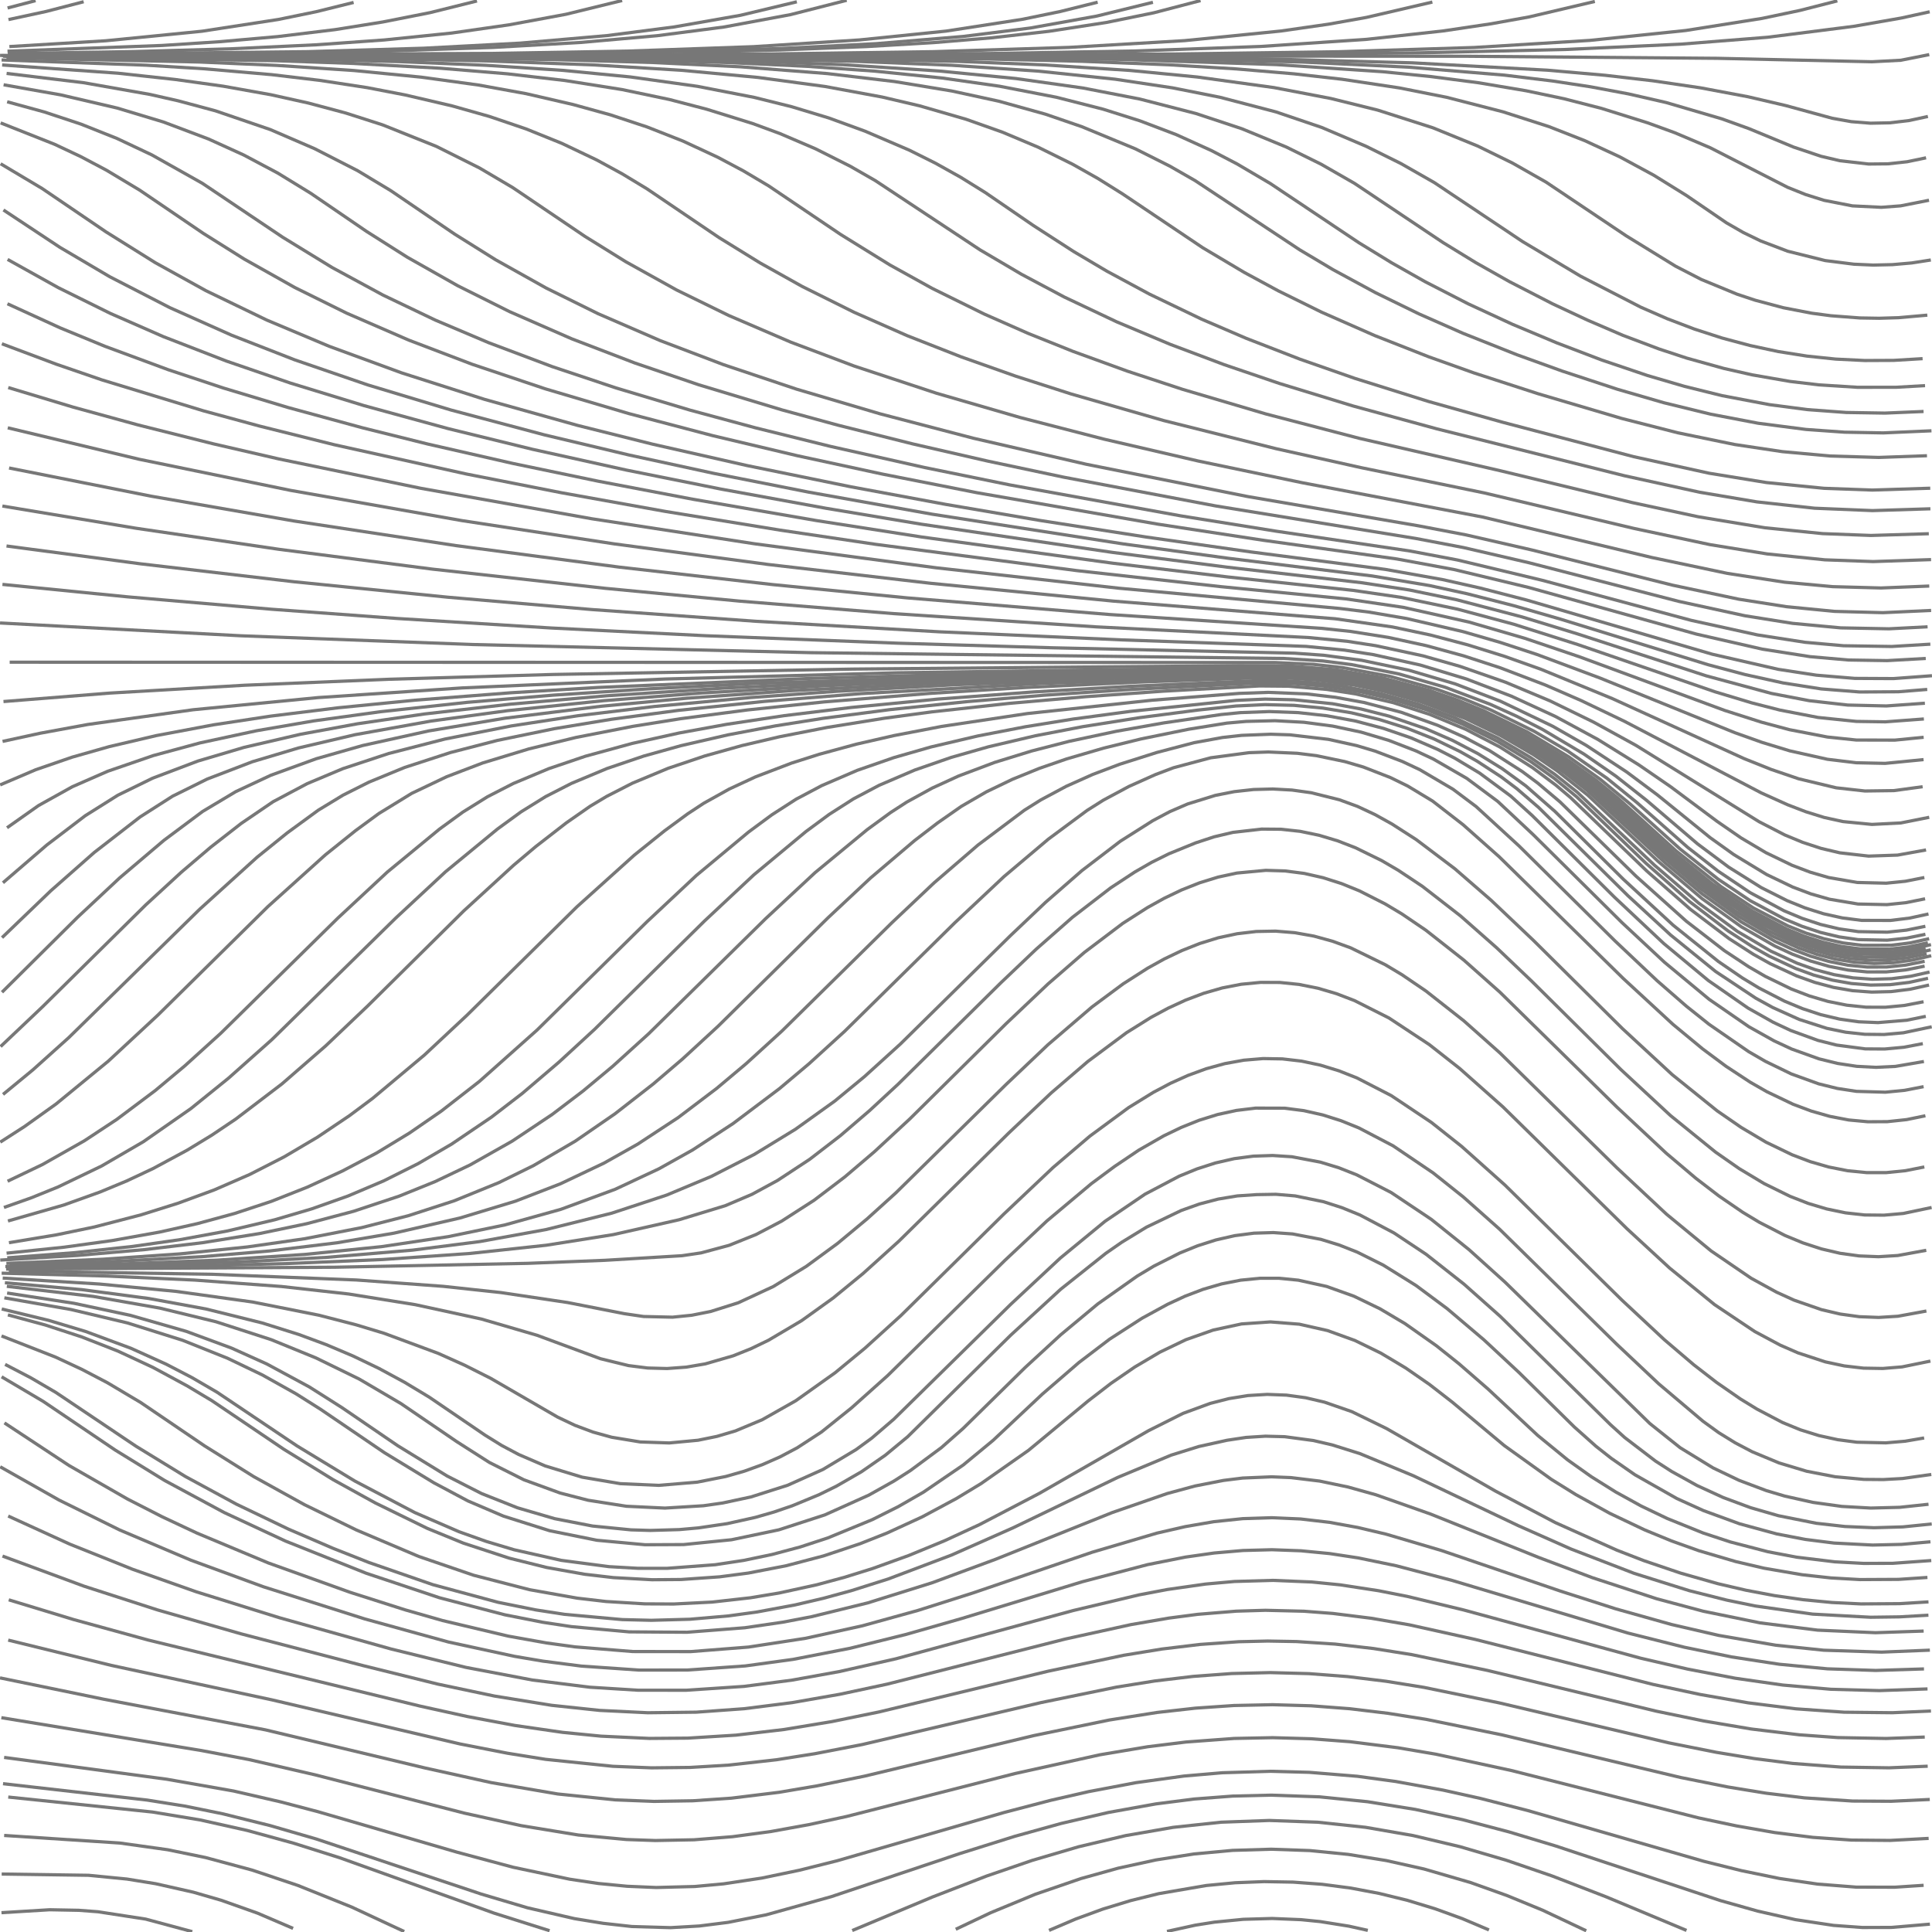 <?xml version="1.0" encoding="UTF-8" standalone="no"?>
<svg id="SvgjsSvg1001" width="600" height="600" xmlns="http://www.w3.org/2000/svg" version="1.1" xmlns:xlink="http://www.w3.org/1999/xlink" xmlns:svgjs="http://svgjs.com/svgjs" class="svg-paper" viewBox="0 0 600 600"><title id="SvgjsTitle10716">x=exp(max(cos(y),sin(y)))/exp(cos(y))|y=cos(max(y,x))|dTest=0.0|sd=0.2|sm=0.2|ts=0.05 | generated with FlowLines</title><style>*{fill:none;stroke:#777}</style><g id="SvgjsG10717"><polyline id="SvgjsPolyline10718" points="0,521.08 32.33,527.73 82.43,537.22 132.04,549.07 152.54,553.6 173.24,557.14 191.14,558.97 203.13,559.44 215.13,559.25 227.1,558.44 241.98,556.61 253.81,554.6 268.51,551.59 321.02,539.01 344.52,534.16 359.34,531.82 371.26,530.48 383.23,529.66 395.23,529.41 407.22,529.75 419.19,530.66 431.1,532.09 442.95,533.97 466.46,538.78 521.91,552.01 536.61,554.96 548.45,556.89 560.37,558.34 575.33,559.33 587.33,559.4 599.31,558.84"/><polyline id="SvgjsPolyline10719" points="2.55,509.35 34.6,517.21 84.46,527.91 142.88,541.6 157.6,544.48 169.45,546.38 190.33,548.54 202.32,549.02 214.32,548.89 226.29,548.17 241.2,546.5 253.05,544.63 267.78,541.78 323.27,528.76 346.78,523.94 358.63,522.04 370.54,520.62 382.51,519.73 394.5,519.44 406.5,519.76 418.46,520.67 430.37,522.12 442.22,524.03 465.72,528.87 518.28,541.26 532.99,544.19 544.83,546.14 556.73,547.65 571.69,548.78 586.68,549.01 598.67,548.51"/><polyline id="SvgjsPolyline10720" points="0.42,533.44 62.58,543.65 77.32,546.45 97.78,551.17 144.27,563.1 161.85,566.97 179.61,569.88 194.54,571.28 203.54,571.59 215.53,571.36 227.49,570.4 239.38,568.8 251.19,566.66 262.92,564.12 315.24,550.79 341.6,544.96 356.4,542.47 368.3,541 383.26,539.89 395.26,539.65 407.25,539.99 419.22,540.9 434.1,542.77 445.93,544.78 469.38,549.85 527.55,564.57 539.29,567.05 551.11,569.11 563.01,570.61 574.98,571.45 586.98,571.56 598.96,570.93"/><polyline id="SvgjsPolyline10721" points="2.72,496.84 22.81,502.95 45.95,509.31 130.49,529.85 145.14,533.08 159.88,535.85 174.72,538 186.66,539.18 201.64,539.88 213.64,539.79 228.61,538.86 243.51,537.11 258.31,534.66 273,531.66 325.5,519.01 348.98,514.06 360.82,512.12 372.73,510.69 384.7,509.85 393.7,509.64 402.7,509.8 414.67,510.59 426.59,511.97 438.44,513.86 461.93,518.76 514.42,531.43 529.11,534.46 543.9,536.96 558.79,538.76 570.76,539.62 585.76,539.9 597.75,539.46"/><polyline id="SvgjsPolyline10722" points="1.28,545.78 51.83,552.56 72.51,556.21 87.12,559.58 98.73,562.63 141.93,575.21 159.32,579.88 176.92,583.6 185.82,584.93 194.78,585.8 203.77,586.18 215.76,585.87 224.73,585.04 236.59,583.25 248.33,580.8 259.97,577.88 311.85,562.88 326.36,559.09 338.06,556.41 352.79,553.62 367.65,551.57 379.61,550.54 394.6,550.09 406.59,550.41 421.54,551.64 433.43,553.25 448.18,555.94 459.9,558.55 474.43,562.27 529.2,578.06 540.84,580.95 552.59,583.37 564.46,585.12 576.42,586.06 588.42,586.09 597.4,585.5"/><polyline id="SvgjsPolyline10723" points="0.78,483.25 26.11,492.61 48.94,499.98 74.9,507.41 112.64,517.24 135.94,523.01 153.55,526.72 171.32,529.6 186.23,531.18 201.21,531.91 216.21,531.73 231.17,530.65 246.04,528.76 260.82,526.17 275.48,523.03 330.74,509.04 351.25,504.53 363.07,502.5 372,501.34 383.96,500.36 392.95,500.09 404.95,500.38 413.92,501.07 425.82,502.56 437.65,504.6 458.15,509.14 513.41,523.12 528.08,526.25 542.85,528.82 557.73,530.69 572.7,531.74 587.69,531.9 599.68,531.37"/><polyline id="SvgjsPolyline10724" points="2.56,558.09 47.32,562.74 62.12,565.19 76.76,568.46 91.22,572.43 105.52,576.95 153.52,594.17 170.68,599.6"/><polyline id="SvgjsPolyline10725" points="0.94,553.94 45.65,559.02 57.5,560.91 69.26,563.31 83.81,566.93 98.21,571.11 149.43,588.21 163.81,592.48 178.42,595.85 187.31,597.3 196.25,598.3 208.24,598.65 217.22,598.13 226.15,597 237.92,594.67 258.14,589.03 297.96,575.68 315.13,570.29 329.59,566.28 344.2,562.88 358.96,560.22 370.86,558.7 382.82,557.79 394.82,557.5 409.81,558.03 424.73,559.54 439.53,561.93 454.19,565.11 468.69,568.93 483.06,573.26 534.31,590.25 545.86,593.51 557.56,596.16 569.42,597.95 578.4,598.6 587.4,598.58 599.35,597.56"/><polyline id="SvgjsPolyline10726" points="2.55,470.82 21.65,479.54 41.14,487.34 60.94,494.34 86.71,502.38 121.38,512.09 144.68,517.82 165.31,521.74 183.17,523.98 198.14,524.91 213.13,524.92 231.09,523.72 245.96,521.78 260.72,519.11 278.28,515.14 333.27,500.17 353.7,495.31 362.54,493.63 374.42,491.94 383.39,491.14 395.38,490.8 407.37,491.3 416.32,492.2 428.18,494.02 437.01,495.77 454.51,499.98 509.5,514.96 524.11,518.35 538.84,521.18 553.69,523.31 568.63,524.62 583.62,525.03 598.61,524.51"/><polyline id="SvgjsPolyline10727" points="1.29,570.02 37.21,572.37 52.06,574.45 63.81,576.87 78.29,580.77 92.51,585.54 109.21,592.25 125.53,599.85"/><polyline id="SvgjsPolyline10728" points="264.67,599.54 289.58,589.13 306.37,582.63 320.56,577.76 334.95,573.53 349.54,570.07 364.31,567.5 379.22,565.9 394.21,565.36 409.2,565.9 424.11,567.49 438.89,570.06 453.48,573.52 467.87,577.74 482.06,582.61 498.85,589.1 523.76,599.51"/><polyline id="SvgjsPolyline10729" points="0.06,455.52 18.34,465.86 37.17,475.15 59.26,484.52 81.79,492.78 113.24,502.76 139.27,509.94 159.79,514.39 168.66,515.89 180.56,517.42 198.52,518.66 213.51,518.64 231.46,517.37 246.32,515.33 263.99,511.89 281.46,507.56 298.76,502.61 336.07,491.24 356.38,485.91 368.15,483.57 377.06,482.3 386.02,481.52 395.02,481.28 404.01,481.61 412.97,482.48 421.86,483.83 433.61,486.26 451.02,490.83 505.62,507.17 523.08,511.56 537.77,514.57 552.6,516.85 567.53,518.27 582.52,518.77 597.51,518.3"/><polyline id="SvgjsPolyline10730" points="0.52,582 27.51,582.39 39.45,583.56 48.33,585 60.04,587.64 68.68,590.14 79.99,594.15 91.02,598.88"/><polyline id="SvgjsPolyline10731" points="296.82,599.15 307.66,594.01 321.52,588.28 335.71,583.4 347.26,580.18 358.99,577.62 370.84,575.76 382.79,574.65 394.78,574.29 406.77,574.71 418.71,575.9 430.55,577.82 442.26,580.44 456.66,584.63 467.96,588.66 479.06,593.22 492.62,599.62"/><polyline id="SvgjsPolyline10732" points="1.38,441.9 21.41,455.11 39.63,465.56 50.31,471.02 61.17,476.12 83.31,485.38 108.72,494.5 125.87,499.97 137.41,503.27 157.84,508.11 169.65,510.22 178.56,511.45 196.5,512.9 214.5,512.92 232.44,511.51 250.22,508.78 267.8,504.91 285.15,500.11 302.3,494.66 339.21,482.05 359.35,476.11 368.12,474.1 376.99,472.57 385.93,471.63 394.93,471.34 403.92,471.73 412.86,472.77 421.71,474.38 430.47,476.45 447.73,481.55 484.64,494.14 501.78,499.64 519.1,504.5 533.72,507.88 551.46,510.93 566.37,512.49 584.36,513.08 599.34,512.47"/><polyline id="SvgjsPolyline10733" points="0.46,594 15.43,593.09 24.43,593.26 30.41,593.71 45.23,595.99 59.71,599.89"/><polyline id="SvgjsPolyline10734" points="325.78,599.5 334.06,595.97 342.51,592.88 351.12,590.25 359.85,588.09 374.63,585.56 383.59,584.7 392.58,584.35 401.58,584.51 410.55,585.18 419.47,586.35 428.32,588.02 437.06,590.16 445.67,592.78 454.13,595.85 462.41,599.36"/><polyline id="SvgjsPolyline10735" points="0.5,427.58 13.41,435.21 35.78,450.33 51.11,459.76 69.6,469.72 88.63,478.58 113.71,488.58 136.47,496.19 156.78,501.49 168.55,503.81 177.45,505.16 195.37,506.79 213.37,506.91 231.31,505.51 243.18,503.77 252.02,502.08 269.5,497.79 289.53,491.52 309.23,484.23 345.43,469.73 362.44,463.84 371.12,461.49 379.95,459.76 385.91,459.02 394.89,458.64 400.89,458.88 409.82,459.96 418.63,461.8 427.3,464.22 444.27,470.2 477.68,483.61 494.52,489.96 514.47,496.5 528.96,500.38 546.59,503.99 564.44,506.25 582.42,507.05 597.41,506.54"/><polyline id="SvgjsPolyline10736" points="362.42,599.81 371.21,597.88 377.13,596.94 386.09,596.06 395.08,595.8 404.07,596.17 410.04,596.77 418.93,598.19 424.78,599.49"/><polyline id="SvgjsPolyline10737" points="0.47,414.89 17.23,421.45 25.39,425.25 33.36,429.42 43.68,435.55 63.53,449.03 78.79,458.57 94.54,467.28 110.72,475.17 130.05,483.37 147.07,489.2 164.5,493.7 179.26,496.32 188.2,497.36 200.18,498.09 209.18,498.14 221.16,497.54 233.08,496.2 241.96,494.72 253.68,492.16 262.37,489.81 270.96,487.13 282.25,483.06 293.34,478.49 304.24,473.46 322.85,463.74 356.67,444.32 367.39,438.94 375.83,435.84 381.65,434.35 387.57,433.4 393.55,433.04 399.55,433.27 405.49,434.08 411.33,435.45 419.83,438.4 430.61,443.65 464.43,463.07 483.01,472.85 502.17,481.44 510.56,484.69 521.92,488.54 533.47,491.82 542.23,493.86 551.08,495.53 559.98,496.8 568.94,497.67 577.93,498.11 589.93,498.03 598.91,497.48"/><polyline id="SvgjsPolyline10738" points="1.59,423.73 9.57,427.89 17.34,432.43 42.25,449.15 57.59,458.55 73.41,467.13 89.64,474.91 103.42,480.84 114.58,485.25 134.42,492.13 154.69,497.61 166.45,499.98 175.34,501.35 193.26,502.98 202.26,503.2 214.25,502.87 226.21,501.84 235.12,500.61 246.92,498.42 255.68,496.37 264.36,494 275.8,490.38 295.45,482.96 314.65,474.46 347.08,458.84 363.69,451.91 372.28,449.23 381.06,447.29 386.99,446.4 392.98,446.02 398.98,446.18 407.89,447.37 413.73,448.73 422.32,451.43 438.94,458.31 471.45,473.78 487.91,481.07 507.5,488.62 524.67,494.01 536.31,496.94 545.12,498.75 562.94,501.28 580.91,502.25 589.91,502.13 598.89,501.61"/><polyline id="SvgjsPolyline10739" points="1.35,403.05 22.03,406.68 39.54,410.84 56.7,416.23 70.63,421.8 81.45,426.99 91.92,432.85 99.53,437.65 119.38,451.14 134.75,460.5 145.34,466.14 156.37,470.85 170.67,475.37 185.36,478.34 200.29,479.73 212.29,479.68 227.2,478.18 241.88,475.1 256.14,470.47 269.81,464.33 277.66,459.93 282.72,456.7 292.36,449.56 299.11,443.61 318.37,424.69 329.41,414.53 340.94,404.94 353.19,396.29 358.33,393.21 366.36,389.15 371.92,386.89 377.63,385.07 383.48,383.74 389.43,382.97 395.43,382.79 401.41,383.21 410.24,384.9 415.97,386.67 421.55,388.88 429.6,392.9 439.78,399.24 449.41,406.4 460.85,416.1 471.82,426.32 488.92,443.16 495.64,449.15 500.35,452.86 507.74,458 520.78,465.39 528.98,469.11 540.24,473.23 551.82,476.38 560.66,478.08 569.58,479.21 581.56,479.83 590.56,479.62 599.52,478.82"/><polyline id="SvgjsPolyline10740" points="2.45,408.35 14.03,411.48 25.44,415.21 36.61,419.59 47.49,424.65 58.04,430.35 65.77,434.97 88.14,450.08 103.46,459.53 116.59,466.77 132.76,474.68 143.87,479.22 158.12,483.89 169.76,486.79 181.57,488.9 190.51,489.94 202.49,490.6 211.49,490.53 223.46,489.7 232.38,488.53 244.16,486.25 255.76,483.2 267.14,479.4 275.51,476.08 286.41,471.07 296.98,465.4 304.68,460.74 319.42,450.41 337.9,435.1 345.03,429.61 352.44,424.52 360.19,419.94 368.3,416.05 376.78,413.06 385.57,411.16 394.54,410.53 403.51,411.24 412.28,413.22 420.74,416.28 428.83,420.22 436.55,424.84 443.95,429.96 451.06,435.48 467.17,448.94 481.79,459.43 489.43,464.18 499.94,469.98 510.78,475.13 519.1,478.55 527.57,481.58 539.08,484.97 547.85,487.02 559.67,489.05 568.61,490.04 577.6,490.55 589.6,490.49 598.58,489.89"/><polyline id="SvgjsPolyline10741" points="0.08,391.33 24.04,389.89 44.96,388.07 62.83,385.94 80.6,383.09 95.29,380.02 109.78,376.18 124.02,371.45 135.14,366.95 145.97,361.79 159.03,354.41 171.5,346.09 181.06,338.83 190.28,331.15 201.4,321.08 237.75,285.32 253.12,271.01 269.31,257.65 276.58,252.34 281.62,249.08 289.5,244.75 297.68,241 308.91,236.77 320.37,233.23 331.99,230.24 346.66,227.11 361.43,224.5 379.24,221.9 385.22,221.31 394.21,220.98 403.2,221.31 412.14,222.29 420.99,223.93 429.69,226.22 438.2,229.15 446.46,232.73 451.8,235.46 459.51,240.09 469.16,247.22 475.83,253.26 501.38,278.62 516.68,293 530.52,304.5 542.84,313.05 550.68,317.47 556.11,320.02 564.56,323.1 570.37,324.56 579.29,325.74 585.29,325.78 591.26,325.23 597.15,324.11"/><polyline id="SvgjsPolyline10742" points="0.84,396.92 30.79,398.76 54.67,401.05 78.44,404.35 99.04,408.45 110.65,411.45 119.27,414.06 136.14,420.32 144.35,424 152.39,428.05 173.15,440.08 178.57,442.65 184.19,444.75 189.97,446.35 198.84,447.81 207.83,448.12 216.78,447.28 222.66,446.08 228.41,444.38 236.71,440.91 247.15,435 259.37,426.31 268.63,418.68 279.74,408.6 311.78,377.01 327.04,362.58 338.45,352.85 350.52,343.96 358.18,339.24 363.49,336.43 368.96,333.97 374.59,331.91 380.37,330.32 386.28,329.25 392.25,328.75 398.25,328.85 404.21,329.54 410.07,330.79 415.81,332.55 421.39,334.75 432.05,340.24 444.52,348.57 453.92,356.02 467.35,368.01 503.71,403.77 516.87,416.05 526,423.83 533.12,429.34 540.51,434.46 545.63,437.6 553.6,441.78 559.15,444.05 564.87,445.83 570.73,447.11 576.68,447.89 585.67,448.09 591.65,447.58 597.56,446.57"/><polyline id="SvgjsPolyline10743" points="2.12,399.48 28.93,402.61 49.61,406.24 67.1,410.49 84.22,416.04 98.11,421.71 111.58,428.29 124.51,435.89 141.86,447.72 151.97,454.17 162.69,459.56 173.95,463.67 182.67,465.92 194.52,467.78 206.5,468.35 218.47,467.62 224.41,466.77 233.21,464.89 244.64,461.25 255.58,456.35 265.87,450.18 270.71,446.64 277.54,440.78 313.92,405.04 329.27,390.72 343.17,379.29 355.58,370.87 366.19,365.28 371.74,363.01 377.45,361.17 383.3,359.83 389.24,359.05 395.24,358.85 401.22,359.24 410.06,360.91 415.79,362.66 421.37,364.87 432.04,370.35 444.5,378.68 456.2,388.07 467.34,398.12 512.41,442.12 521.79,449.6 532.01,455.87 540.13,459.75 548.55,462.92 554.3,464.63 563.08,466.59 571.99,467.83 580.98,468.34 589.97,468.11 598.92,467.16"/><polyline id="SvgjsPolyline10744" points="0.54,406.52 15.12,410.05 26.61,413.51 40.67,418.72 51.61,423.66 59.59,427.81 67.37,432.34 92.27,449.06 110.22,459.96 128.8,469.73 142.56,475.69 151.04,478.71 159.66,481.29 174.29,484.58 189.16,486.54 198.14,487.05 207.14,487.06 222.09,485.94 230.99,484.59 239.8,482.75 248.49,480.43 257.05,477.63 270.91,471.93 278.96,467.9 286.76,463.42 299.15,454.96 308.4,447.33 323.71,432.95 335.06,423.15 344.61,415.88 354.69,409.38 362.58,405.07 368.03,402.54 373.63,400.41 379.39,398.73 385.28,397.57 391.24,396.98 397.24,396.98 403.21,397.57 411.99,399.51 420.46,402.54 428.56,406.45 436.3,411.04 446.11,417.95 453.14,423.56 462.2,431.44 477.54,445.77 486.83,453.37 494.16,458.58 501.79,463.36 509.67,467.7 517.79,471.59 528.91,476.08 537.46,478.89 549.07,481.91 557.91,483.59 569.82,485.04 578.81,485.53 587.81,485.5 599.77,484.64"/><polyline id="SvgjsPolyline10745" points="2.47,379.19 19.77,374.24 31.06,370.19 39.37,366.74 47.52,362.91 58.08,357.22 65.77,352.54 73.24,347.52 87.55,336.62 101.14,324.81 114.18,312.41 144.04,282.87 159.52,268.69 166.41,262.89 175.89,255.53 183.27,250.39 188.42,247.31 196.43,243.21 207.5,238.6 218.87,234.77 230.43,231.54 242.11,228.8 256.83,225.92 274.6,223.06 289.47,221.07 313.33,218.45 337.23,216.36 361.17,214.66 391.13,213.03 400.13,213.11 412.08,214.11 420.97,215.5 432.66,218.21 444.08,221.88 455.16,226.48 465.81,231.99 475.95,238.41 483.15,243.81 487.73,247.68 511.5,270.57 525.03,282.44 536.98,291.5 544.54,296.37 549.78,299.29 557.95,303.07 563.59,305.09 569.39,306.64 575.3,307.66 581.28,308.1 587.28,307.95 593.23,307.21 599.08,305.91"/><polyline id="SvgjsPolyline10746" points="2.78,385.93 17.57,383.48 29.32,381.04 43.84,377.27 55.29,373.67 66.55,369.53 77.55,364.74 88.23,359.28 98.56,353.18 108.52,346.48 115.73,341.1 131.83,327.62 144.98,315.33 179.15,281.63 196.98,265.57 206.34,258.05 213.59,252.72 218.6,249.43 226.46,245.05 234.63,241.26 245.83,236.98 254.41,234.25 265.99,231.1 277.68,228.43 292.42,225.6 319.11,221.59 357.89,217.45 384.81,215.34 393.8,215.02 405.79,215.5 414.73,216.55 423.58,218.16 435.18,221.21 446.48,225.25 454.69,228.92 462.64,233.14 472.74,239.6 477.56,243.19 484.43,248.99 508.03,272.06 523.67,286.07 535.53,295.24 543.04,300.21 548.23,303.22 556.32,307.15 561.92,309.3 567.67,310.99 573.55,312.17 579.52,312.79 585.52,312.81 591.49,312.24 597.38,311.1"/><polyline id="SvgjsPolyline10747" points="1.89,394.13 103.89,393.55 163.88,392.34 187.86,391.4 211.81,389.97 217.74,389.09 226.43,386.75 234.78,383.4 242.75,379.23 252.84,372.74 262.39,365.48 271.53,357.7 282.53,347.51 312.39,317.97 325.45,305.59 336.78,295.76 348.75,286.72 356.33,281.87 361.57,278.96 366.98,276.37 372.56,274.16 378.29,272.39 384.15,271.13 393.11,270.29 399.1,270.48 405.05,271.25 410.9,272.58 416.61,274.4 422.17,276.66 430.19,280.73 435.34,283.81 442.79,288.87 454.57,298.14 465.78,308.1 502.17,343.84 517.51,358.18 526.67,365.93 533.81,371.41 541.23,376.49 546.37,379.59 554.37,383.7 559.92,385.99 565.62,387.85 571.46,389.22 577.4,390.04 583.39,390.28 589.38,389.91 598.22,388.29"/><polyline id="SvgjsPolyline10748" points="2.04,389.18 19.94,387.32 34.8,385.27 49.57,382.63 61.28,380.01 72.85,376.86 84.25,373.1 95.41,368.69 106.31,363.68 116.93,358.09 127.18,351.86 137.06,345.05 148.89,335.83 166.81,319.87 201,286.18 216.32,271.83 232.46,258.4 239.7,253.05 247.26,248.18 255.21,243.97 266.23,239.23 277.57,235.29 289.1,231.98 303.7,228.55 318.43,225.7 333.24,223.31 351.08,220.92 383.9,217.51 392.89,217.11 401.88,217.32 413.81,218.55 422.66,220.18 431.38,222.4 442.73,226.29 450.98,229.88 458.96,234.04 466.61,238.78 473.88,244.08 482.9,251.99 504.2,273.11 519.64,287.35 533.67,298.61 541.1,303.7 546.23,306.81 554.22,310.93 559.76,313.23 565.46,315.11 571.3,316.49 577.24,317.33 583.23,317.58 592.19,316.84 598.07,315.63"/><polyline id="SvgjsPolyline10749" points="2.93,392.85 32.91,391.89 62.87,390.26 83.79,388.49 104.64,385.96 122.38,382.96 142.85,378.26 160.07,373.04 174.06,367.63 187.6,361.2 198.06,355.31 210.6,347.08 222.55,338.03 231.74,330.31 242.82,320.21 277.02,286.52 290.1,274.16 303.74,262.42 318.13,251.62 323.21,248.43 331.15,244.18 339.36,240.51 347.78,237.33 359.22,233.7 370.82,230.65 379.67,229.03 385.63,228.37 394.63,228.02 400.62,228.21 412.53,229.61 421.32,231.55 427.07,233.27 435.48,236.47 440.91,239.02 451.24,245.1 458.44,250.5 471.7,262.67 501.55,292.21 514.63,304.57 523.68,312.45 530.71,318.07 543.05,326.59 548.24,329.6 556.33,333.53 564.79,336.59 570.61,338.03 576.54,338.93 585.53,339.19 591.5,338.61 597.39,337.47"/><polyline id="SvgjsPolyline10750" points="2.25,390.63 23.19,389.02 41.09,387.1 55.94,384.98 70.69,382.27 85.28,378.82 96.79,375.43 108.1,371.42 119.15,366.73 129.88,361.36 140.24,355.32 152.66,346.91 162.17,339.59 173.58,329.86 184.62,319.7 218.8,286.01 234.14,271.66 250.28,258.25 257.53,252.9 265.11,248.06 273.07,243.86 284.09,239.14 295.43,235.21 306.97,231.92 321.57,228.49 336.3,225.66 354.08,222.85 371.93,220.53 383.86,219.25 392.85,218.83 401.84,219.05 410.8,219.9 419.68,221.37 428.43,223.47 437.01,226.18 445.37,229.5 453.47,233.42 458.69,236.37 466.23,241.29 471.02,244.89 477.84,250.77 505.58,278.18 518.82,290.37 532.8,301.71 545.28,310 550.54,312.89 558.75,316.59 567.31,319.35 573.18,320.56 579.14,321.21 585.14,321.27 591.11,320.74 599.91,318.88"/><polyline id="SvgjsPolyline10751" points="1.98,392.36 31.96,391.06 55.9,389.4 76.79,387.25 94.6,384.7 112.27,381.26 126.8,377.55 141.06,372.92 154.95,367.26 165.72,361.96 178.66,354.39 191.01,345.88 202.84,336.66 211.97,328.87 223,318.71 257.17,285 270.31,272.7 284.03,261.05 291.17,255.57 298.55,250.42 306.33,245.91 314.44,242.01 322.78,238.62 331.28,235.68 342.8,232.32 354.46,229.46 369.15,226.47 381,224.57 386.97,224.04 395.97,223.82 404.95,224.31 413.87,225.49 422.67,227.36 431.3,229.93 439.69,233.18 445.12,235.72 455.51,241.72 465.13,248.88 476.07,259.13 503.78,286.58 516.94,298.86 530.79,310.35 543.13,318.86 550.98,323.26 556.42,325.79 564.89,328.83 570.71,330.26 576.64,331.16 582.63,331.47 588.62,331.18 597.49,329.66"/><polyline id="SvgjsPolyline10752" points="0.51,395.4 33.49,396.3 60.46,397.54 87.39,399.53 108.26,401.86 128.99,405.18 149.51,409.64 166.78,414.68 186.48,421.96 195.21,424.1 201.16,424.85 207.16,425.01 213.14,424.57 219.05,423.56 227.69,421.06 233.26,418.83 238.67,416.22 248.99,410.11 258.73,403.12 268.02,395.51 279.15,385.46 313.35,351.79 326.44,339.43 337.82,329.66 349.85,320.71 357.48,315.94 362.76,313.1 368.21,310.59 373.82,308.47 379.59,306.81 385.47,305.67 391.44,305.09 397.44,305.11 403.41,305.72 409.29,306.9 415.04,308.59 420.65,310.74 431.35,316.14 443.87,324.4 453.3,331.81 466.76,343.76 505.28,381.6 518.51,393.8 532.47,405.16 544.93,413.5 552.86,417.74 558.36,420.14 566.91,422.95 572.77,424.2 578.73,424.89 584.73,424.99 590.7,424.5 599.51,422.7"/><polyline id="SvgjsPolyline10753" points="1.52,398.37 25.42,400.51 46.24,403.26 63.94,406.51 81.41,410.85 92.85,414.45 101.29,417.58 109.58,421.09 117.69,424.98 125.61,429.26 133.31,433.9 150.67,445.72 155.77,448.88 161.07,451.7 169.33,455.26 180.8,458.75 192.62,460.76 204.6,461.29 216.55,460.29 225.38,458.54 231.15,456.89 236.79,454.85 242.28,452.43 247.58,449.63 255.12,444.72 264.47,437.21 275.66,427.21 312.03,391.47 325.15,379.15 338.94,367.59 346.17,362.23 353.64,357.2 361.44,352.73 366.85,350.13 372.42,347.9 378.15,346.12 384.01,344.85 389.96,344.13 398.96,344.16 404.91,344.92 410.76,346.24 416.48,348.05 422.04,350.3 432.66,355.86 445.08,364.26 454.46,371.74 465.67,381.7 502.06,417.43 515.16,429.78 528.9,441.4 533.76,444.92 538.86,448.07 544.17,450.86 552.48,454.32 561.09,456.91 569.93,458.62 578.88,459.44 584.88,459.49 590.87,459.16 599.78,457.91"/><polyline id="SvgjsPolyline10754" points="2.21,401.56 22.97,404.75 40.57,408.51 57.87,413.47 71.93,418.67 82.87,423.6 96.06,430.72 106.2,437.15 123.54,448.99 138.88,458.4 149.57,463.84 160.72,468.26 172.24,471.63 184.01,473.92 195.95,475.11 201.95,475.29 210.94,475.03 216.92,474.5 225.82,473.18 234.6,471.23 240.37,469.57 246.04,467.63 254.36,464.19 259.74,461.55 267.54,457.06 274.94,451.93 281.87,446.2 313.92,414.62 329.38,400.41 343.46,389.2 348.39,385.78 356.07,381.09 366.88,375.91 372.54,373.9 378.34,372.38 384.26,371.4 390.24,371 396.24,370.9 402.21,371.4 411.02,373.2 416.73,375.04 422.29,377.3 432.9,382.89 442.89,389.53 454.67,398.81 465.88,408.78 500.12,442.41 504.57,446.44 514.1,453.73 519.14,456.97 527.01,461.33 535.19,465.08 543.63,468.21 552.27,470.71 564.04,473.06 572.98,474.07 581.97,474.45 590.96,474.19 599.91,473.28"/><polyline id="SvgjsPolyline10755" points="2.35,366.84 13.18,361.66 26.22,354.27 36.24,347.66 48.24,338.66 57.44,330.97 68.56,320.89 104.91,285.13 120.28,270.83 136.49,257.48 143.77,252.18 151.41,247.43 159.41,243.32 170.48,238.69 181.84,234.84 196.31,230.88 210.95,227.63 225.71,224.94 243.5,222.26 264.35,219.71 291.22,217.11 321.14,214.87 351.09,213.13 390.05,211.41 399.05,211.43 408.03,211.99 416.96,213.1 428.73,215.41 440.28,218.64 451.54,222.78 465.09,229.2 475.42,235.31 482.81,240.45 489.85,246.05 513.83,268.71 527.49,280.43 539.6,289.27 549.93,295.37 558.1,299.13 563.75,301.14 569.55,302.68 575.46,303.68 581.45,304.11 587.44,303.94 593.39,303.18 599.24,301.87"/><polyline id="SvgjsPolyline10756" points="1.22,374.99 9.71,371.99 18.05,368.61 31.56,362.11 44.52,354.57 59.28,344.28 70.95,334.85 84.4,322.89 122.94,285.07 138.32,270.77 154.53,257.43 161.81,252.13 169.45,247.39 177.46,243.29 188.53,238.66 199.89,234.81 211.45,231.58 226.06,228.22 240.8,225.43 255.62,223.08 276.44,220.37 300.31,217.9 324.23,215.91 351.17,214.12 390.12,212.15 402.11,212.31 411.08,213.07 422.93,214.93 431.7,216.96 443.17,220.48 454.31,224.92 465.06,230.26 475.32,236.47 482.64,241.7 489.59,247.41 511.25,268.17 524.77,280.05 536.7,289.13 544.26,294.02 549.48,296.96 557.64,300.77 563.27,302.82 569.06,304.39 574.97,305.44 580.95,305.92 586.94,305.8 592.9,305.09 598.76,303.82"/><polyline id="SvgjsPolyline10757" points="2.73,394.74 65.72,395.73 110.68,397.51 137.61,399.48 155.51,401.41 176.27,404.51 193.93,407.98 199.87,408.85 208.86,409.06 214.82,408.46 220.71,407.29 229.29,404.58 240.16,399.54 250.4,393.28 260.07,386.19 269.3,378.52 278.2,370.47 312.42,336.81 325.48,324.42 339.14,312.71 348.78,305.56 356.36,300.71 361.6,297.8 367.01,295.22 372.59,293.01 378.32,291.24 384.19,289.98 390.15,289.28 396.14,289.17 402.12,289.66 408.02,290.71 413.81,292.3 419.44,294.35 430.22,299.61 435.37,302.69 442.81,307.75 454.6,317.02 465.81,326.99 502.19,362.72 517.53,377.06 531.42,388.5 543.81,396.95 551.69,401.28 557.16,403.77 565.65,406.72 571.49,408.09 577.43,408.91 583.43,409.14 589.41,408.77 598.26,407.15"/><polyline id="SvgjsPolyline10758" points="2.28,393.59 44.27,392.87 74.25,391.91 101.22,390.5 128.12,388.24 148.95,385.59 169.61,381.84 189.98,376.76 207.07,371.13 220.91,365.34 234.26,358.51 247.05,350.69 259.24,341.95 268.5,334.32 279.61,324.24 313.81,290.56 324.69,280.24 335.99,270.38 347.9,261.27 358.04,254.85 363.34,252.04 368.85,249.67 377.44,247.01 383.32,245.85 389.29,245.19 395.28,245.03 401.27,245.36 407.21,246.19 415.94,248.37 421.57,250.43 427.01,252.97 432.25,255.88 439.82,260.74 451.79,269.78 463.11,279.61 476.17,292 503.87,319.45 519.29,333.71 533.3,345 540.71,350.11 548.44,354.71 556.55,358.62 562.15,360.75 567.91,362.42 573.8,363.58 579.77,364.17 585.76,364.17 591.73,363.57 597.62,362.41"/><polyline id="SvgjsPolyline10759" points="4.94,393.83 58.93,393.17 88.92,392.42 118.9,391.15 145.83,389.28 169.69,386.71 190.43,383.42 210.91,378.8 225.26,374.43 233.53,370.91 241.44,366.62 251.46,360.03 260.97,352.7 270.07,344.89 278.88,336.74 310.91,305.13 321.78,294.79 333.04,284.89 344.92,275.74 352.44,270.8 357.65,267.81 363.02,265.14 371.35,261.75 377.05,259.88 382.89,258.5 391.82,257.48 397.82,257.53 403.78,258.18 409.65,259.4 415.4,261.12 420.99,263.29 429.07,267.25 434.25,270.28 441.74,275.26 453.59,284.46 464.84,294.38 475.7,304.73 503.4,332.18 518.79,346.45 532.77,357.79 540.15,362.94 547.86,367.57 555.94,371.54 561.53,373.72 567.27,375.44 573.14,376.66 579.11,377.32 585.1,377.38 591.08,376.85 599.88,375"/><polyline id="SvgjsPolyline10760" points="1.66,393.33 37.65,392.53 67.62,391.34 94.57,389.58 118.44,387.16 139.21,384.05 156.83,380.4 174.17,375.57 191.05,369.34 204.63,362.98 215.1,357.13 227.66,348.93 242.04,338.1 251.22,330.38 262.31,320.28 296.5,286.6 311.81,272.22 325.56,260.61 337.61,251.68 342.68,248.48 350.61,244.23 358.83,240.55 364.44,238.43 376.02,235.33 387.91,233.75 393.91,233.54 402.89,233.94 408.85,234.68 417.65,236.52 423.41,238.21 431.79,241.47 437.18,244.11 444.88,248.76 454.36,256.11 465.58,266.07 504.12,303.88 519.55,318.12 528.8,325.77 536.02,331.14 543.54,336.08 548.75,339.06 556.87,342.94 562.48,345.04 568.25,346.69 574.14,347.82 580.11,348.37 586.11,348.34 592.08,347.71 597.95,346.51"/><polyline id="SvgjsPolyline10761" points="0.08,354.7 7.65,349.83 17.41,342.85 33.64,329.54 49.03,315.25 83.2,281.55 101.03,265.49 110.39,257.98 117.65,252.65 127.87,246.38 138.7,241.22 149.91,236.94 164.25,232.58 178.83,229.03 196.49,225.58 211.3,223.21 232.12,220.48 255.99,217.98 288.89,215.33 318.83,213.49 354.79,211.79 390.77,210.5 399.76,210.56 408.74,211.16 420.63,212.78 429.44,214.61 440.99,217.85 455.03,223.13 465.84,228.33 476.21,234.36 483.65,239.43 493.04,246.89 514.88,267.45 528.6,279.09 540.79,287.83 551.19,293.8 556.64,296.32 562.25,298.44 568.01,300.11 573.9,301.26 579.87,301.84 585.86,301.83 591.83,301.22 597.71,300.05"/><polyline id="SvgjsPolyline10762" points="0.94,339.88 10.2,332.26 21.36,322.24 62.06,282.33 79.84,266.22 89.17,258.68 98.86,251.6 106.55,246.93 114.59,242.89 125.69,238.33 139.95,233.69 154.47,229.94 172.1,226.31 189.86,223.38 210.67,220.61 237.53,217.81 267.43,215.41 324.34,212.22 393.3,209.86 402.3,210.07 414.24,211.18 423.12,212.62 431.91,214.57 446.25,218.94 457.39,223.4 468.15,228.7 478.47,234.83 485.87,239.95 492.94,245.51 517.12,267.96 528.61,277.6 540.8,286.33 551.2,292.3 556.65,294.82 562.26,296.94 568.02,298.6 573.91,299.75 579.88,300.33 585.88,300.32 591.84,299.71 597.72,298.54"/><polyline id="SvgjsPolyline10763" points="0.18,325.02 13.24,312.63 45.27,281.02 56.31,270.87 65.45,263.09 74.91,255.72 84.83,248.97 95.43,243.35 106.49,238.71 120.73,234 138.16,229.52 158.76,225.45 179.51,222.27 203.34,219.39 233.21,216.62 260.14,214.68 296.09,212.69 347.04,210.66 398.03,209.44 407.01,209.92 418.92,211.38 427.76,213.08 436.48,215.28 447.9,218.97 459,223.51 469.73,228.88 480.02,235.05 487.4,240.2 494.46,245.79 516.46,266.17 527.91,275.85 540.05,284.65 550.41,290.71 558.6,294.42 564.27,296.39 570.08,297.88 576,298.83 581.99,299.21 587.98,298.98 593.92,298.17 599.76,296.81"/><polyline id="SvgjsPolyline10764" points="0.62,308.15 24.04,284.91 37.19,272.61 50.91,260.97 62.93,252 73.22,245.85 84.09,240.77 98.18,235.64 112.61,231.53 133.11,227 156.78,223.05 186.55,219.35 213.43,216.83 246.35,214.47 291.28,212.12 333.25,210.55 390.23,209.06 399.23,209.09 408.21,209.64 423.06,211.71 437.65,215.18 446.23,217.92 454.63,221.12 462.85,224.79 470.85,228.92 478.6,233.49 486.07,238.51 497.82,247.82 515.36,264.2 526.76,273.95 538.82,282.85 549.1,289.04 557.23,292.88 562.86,294.96 568.64,296.57 574.54,297.66 580.51,298.18 586.51,298.1 592.47,297.44 598.34,296.21"/><polyline id="SvgjsPolyline10765" points="0.63,291.19 15.77,276.64 29.27,264.74 43.49,253.72 53.6,247.26 64.35,241.94 78.35,236.57 92.72,232.28 110.24,228.17 133.87,223.93 157.64,220.7 187.48,217.6 217.39,215.25 256.32,212.96 292.29,211.39 334.27,210.01 394.25,208.66 403.25,208.92 412.21,209.7 424.07,211.54 432.85,213.5 441.51,215.95 450.02,218.88 458.35,222.27 466.49,226.12 479.53,233.52 491.81,242.13 500.99,249.85 518.57,266.18 532.53,277.53 545,285.86 555.67,291.34 561.25,293.53 566.99,295.28 572.86,296.53 578.82,297.21 587.81,297.13 593.75,296.33 599.6,294.99"/><polyline id="SvgjsPolyline10766" points="0.91,274.15 14.55,262.41 26.48,253.32 36.63,246.94 47.41,241.67 61.43,236.36 75.81,232.1 93.34,228.03 111.05,224.77 131.82,221.73 158.65,218.67 188.53,216.07 224.46,213.72 263.41,211.84 308.38,210.25 377.36,208.62 401.36,208.51 410.33,209.18 419.25,210.36 428.09,212.04 436.83,214.22 445.42,216.87 453.86,219.99 462.12,223.57 470.17,227.59 483.05,235.27 492.8,242.26 499.74,247.99 519.61,266.27 533.64,277.53 543.61,284.21 554.19,289.86 559.73,292.17 565.42,294.04 571.26,295.43 577.2,296.27 586.19,296.43 592.15,295.79 598.03,294.59"/><polyline id="SvgjsPolyline10767" points="2.18,257.07 11.98,250.16 22.46,244.33 33.45,239.52 47.63,234.64 62.11,230.72 79.7,226.93 97.44,223.88 118.25,221.02 145.09,218.12 172,215.87 201.93,213.91 234.89,212.24 315.84,209.53 390.83,208.08 402.82,208.28 411.79,209.03 420.7,210.29 429.53,212.04 438.24,214.28 446.82,216.99 455.24,220.17 463.48,223.8 471.51,227.86 484.35,235.6 494.07,242.64 500.99,248.39 518.65,264.64 532.62,275.98 539.99,281.14 545.09,284.3 555.76,289.77 561.35,291.96 567.09,293.7 572.96,294.94 578.92,295.61 587.91,295.51 593.85,294.71 599.69,293.36"/><polyline id="SvgjsPolyline10768" points="0.04,243.76 11.07,239.05 22.41,235.14 33.95,231.86 48.56,228.44 66.25,225.11 84.04,222.4 104.88,219.82 128.76,217.46 158.67,215.14 185.62,213.5 251.56,210.69 302.54,209.28 362.53,208.15 395.53,207.73 407.51,208.29 416.46,209.29 425.33,210.8 434.1,212.8 442.75,215.27 451.26,218.21 459.6,221.6 473.05,228.23 485.84,236.04 495.53,243.12 502.43,248.9 520.14,265.09 531.79,274.53 544.21,282.94 554.83,288.52 560.38,290.78 566.1,292.6 571.95,293.93 577.89,294.7 586.89,294.75 592.84,294.05 598.71,292.78"/><polyline id="SvgjsPolyline10769" points="0.8,230.25 12.53,227.7 27.28,224.99 59.96,220.42 98.78,216.64 143.67,213.63 206.61,210.87 278.59,208.94 392.57,207.3 401.57,207.46 410.54,208.12 425.37,210.35 434.15,212.33 442.81,214.79 456.91,219.89 465.13,223.55 473.15,227.63 486,235.37 495.74,242.37 502.69,248.08 520.46,264.21 534.55,275.4 544.57,282 555.21,287.53 560.78,289.76 566.51,291.55 572.36,292.84 578.32,293.57 587.31,293.56 593.26,292.82 599.11,291.52"/><polyline id="SvgjsPolyline10770" points="1.08,217.87 33.97,215.25 75.9,212.81 120.86,210.95 171.84,209.46 264.83,207.79 384.82,206.71 399.82,206.76 414.76,207.97 429.54,210.56 444.02,214.45 452.52,217.39 460.86,220.77 474.34,227.34 487.2,235.06 496.97,242.02 506.22,249.66 521.82,263.71 533.58,273.03 543.54,279.71 554.11,285.37 559.65,287.68 565.34,289.56 571.18,290.96 577.11,291.81 586.1,291.98 592.07,291.35 597.95,290.15"/><polyline id="SvgjsPolyline10771" points="3,205.65 396,205.75 407.98,206.32 416.92,207.32 431.67,210.05 446.12,214.06 454.6,217.05 462.93,220.47 476.39,227.08 486.74,233.15 499.06,241.7 508.37,249.26 524.12,263.15 533.57,270.54 543.53,277.22 554.11,282.88 559.64,285.19 565.34,287.08 571.17,288.47 577.11,289.32 586.1,289.49 592.06,288.86 597.94,287.67"/><polyline id="SvgjsPolyline10772" points="0.01,193.47 74.9,197.45 146.85,200.16 251.82,202.69 398.81,204.5 410.78,205.26 419.71,206.39 434.42,209.29 448.83,213.44 462.86,218.74 471.06,222.46 479.07,226.55 491.96,234.21 501.83,241.04 511.25,248.46 527.22,262.1 536.83,269.28 546.99,275.66 555.02,279.71 560.58,281.96 566.3,283.77 572.16,285.07 578.11,285.83 587.1,285.85 593.05,285.12 598.91,283.84"/><polyline id="SvgjsPolyline10773" points="0.76,181.49 39.56,185.35 84.4,189.21 123.29,192.07 171.2,195.03 219.14,197.43 279.1,199.76 327.07,201.18 402.05,202.85 411.03,203.49 422.92,205.07 437.6,208.16 451.98,212.41 465.99,217.77 482.21,225.54 492.63,231.49 505.16,239.73 514.78,246.91 531.09,260.13 538.41,265.37 548.66,271.6 556.77,275.49 562.38,277.6 568.15,279.26 577.02,280.75 586.01,280.94 591.97,280.32 597.85,279.13"/><polyline id="SvgjsPolyline10774" points="2.02,169.56 43.65,175.1 91.33,180.67 139.09,185.47 183.92,189.31 234.79,192.95 291.7,196.21 348.64,198.73 405.6,200.74 417.55,201.9 426.44,203.29 441.08,206.53 455.43,210.87 469.44,216.23 483.06,222.51 496.25,229.65 508.99,237.56 518.88,244.36 533.31,255.12 540.72,260.23 548.45,264.82 556.56,268.73 562.17,270.86 567.92,272.53 576.79,274.06 585.78,274.28 591.74,273.68 597.63,272.52"/><polyline id="SvgjsPolyline10775" points="0.74,157.16 42.17,164.04 86.69,170.6 134.3,176.75 187.96,182.71 229.78,186.69 277.62,190.57 340.48,194.68 406.4,197.99 418.34,199.15 427.24,200.52 441.9,203.67 453.44,206.95 467.6,211.89 481.43,217.69 494.91,224.26 508.06,231.48 546.3,255.19 554.3,259.31 559.84,261.6 565.54,263.47 571.38,264.85 580.31,265.87 589.3,265.56 598.15,263.96"/><polyline id="SvgjsPolyline10776" points="2.82,145.34 46.96,154.1 91.3,161.8 141.72,169.46 192.28,176.12 239.97,181.55 281.77,185.68 344.55,190.84 410.41,195.13 419.36,196.08 431.21,197.96 442.94,200.51 454.51,203.67 465.92,207.39 479.93,212.74 490.94,217.52 504.47,224 546.99,246.25 555.2,249.94 560.8,252.09 566.53,253.87 572.39,255.15 581.34,256.03 590.32,255.57 599.14,253.82"/><polyline id="SvgjsPolyline10777" points="2.41,132.86 43.26,142.64 90.27,152.3 143.45,161.68 190.9,168.93 238.47,175.29 289.14,181.16 345.87,186.69 414.65,192.16 432.46,194.71 444.2,197.2 455.8,200.26 467.26,203.83 478.56,207.85 500.76,216.97 541.71,235.62 550.06,238.96 558.58,241.86 570.24,244.66 579.18,245.65 588.18,245.53 597.09,244.32"/><polyline id="SvgjsPolyline10778" points="2.56,120.36 22.66,126.42 42.91,131.98 66.19,137.82 86.65,142.54 130.72,151.65 183.88,161.12 234.29,168.87 290.8,176.34 347.44,182.67 416.15,188.97 425.08,190.08 436.91,192.1 454.44,196.18 465.96,199.52 477.36,203.27 497.03,210.62 538.73,227.53 547.21,230.55 555.82,233.18 567.52,235.8 576.45,236.88 585.45,237.07 597.38,235.9"/><polyline id="SvgjsPolyline10779" points="0.59,106.77 17.44,113.09 31.62,117.97 63.19,127.59 80.56,132.31 103.84,138.12 144.85,147.21 174.28,153.01 206.76,158.85 242.29,164.64 271.96,169.05 334.43,177.21 379.16,182.19 417.97,185.99 435.77,188.61 456.26,193.2 473.54,198.23 490.59,204 535.62,220.63 547.04,224.28 555.74,226.61 567.52,228.89 576.47,229.82 588.46,229.85 597.41,228.97"/><polyline id="SvgjsPolyline10780" points="2.31,94.34 18.68,101.82 32.55,107.53 52.25,114.82 69.33,120.49 89.44,126.55 112.59,132.86 132.97,137.93 159.29,143.93 185.73,149.43 215.2,155.05 253.63,161.68 286.23,166.77 345.67,174.92 381.42,179.19 420.2,183.34 435.04,185.5 452.66,189.18 470.04,193.84 490.06,200.19 532.6,214.84 544.09,218.3 552.81,220.53 564.59,222.81 576.52,224.04 585.52,224.17 597.48,223.28"/><polyline id="SvgjsPolyline10781" points="2.36,80.57 18.09,89.33 34.22,97.31 50.7,104.53 70.28,112.12 90.14,118.95 113.09,125.98 139.13,133.1 165.35,139.53 194.64,146.01 224.06,151.92 256.52,157.85 286.11,162.79 345.47,171.55 381.17,176.15 422.89,180.97 437.72,183.23 452.41,186.27 472.72,191.6 489.93,196.87 529.86,209.88 550.13,215.35 561.91,217.61 573.83,218.96 585.83,219.24 597.79,218.39"/><polyline id="SvgjsPolyline10782" points="1.07,65.21 18.58,76.8 34.08,85.94 52.75,95.55 71.93,104.1 91.49,111.74 114.19,119.53 140.04,127.33 169.03,135.04 195.29,141.29 221.68,147.01 251.11,152.83 289.5,159.69 348.79,168.91 381.48,173.38 426.14,178.87 443.9,181.84 455.62,184.39 470.15,188.11 484.56,192.26 530.43,206.42 542.02,209.51 553.74,212.09 565.59,213.95 577.55,214.9 589.55,214.83 598.52,214.11"/><polyline id="SvgjsPolyline10783" points="0.19,50.86 13.08,58.54 32.93,72.02 48.19,81.56 63.94,90.27 82.85,99.4 102.21,107.54 124.74,115.8 150.46,124.02 179.34,132.1 202.63,137.93 231.88,144.56 264.21,151.17 293.71,156.64 323.28,161.68 355.89,166.77 388.56,171.42 430.21,176.83 447.93,179.98 459.64,182.61 474.16,186.36 531.75,203.17 552.22,207.86 564.08,209.68 576.03,210.68 588.03,210.74 599.99,209.85"/><polyline id="SvgjsPolyline10784" points="0.2,38.17 16.93,44.8 25.07,48.63 33.03,52.84 43.32,59.01 63.17,72.5 75.87,80.47 91.56,89.29 107.69,97.27 126.95,105.63 146.58,113.11 169.33,120.75 195.21,128.42 221.32,135.29 247.59,141.52 273.99,147.22 303.42,153.02 359.58,162.78 392.19,167.77 433.79,173.59 451.49,176.86 474.82,182.46 526.85,196.93 547.32,201.6 562.13,203.93 574.08,204.97 586.08,205.16 598.06,204.49"/><polyline id="SvgjsPolyline10785" points="1.12,26.33 18.84,29.46 36.37,33.55 50.73,37.88 64.76,43.17 75.68,48.13 86.28,53.76 96.51,60.03 113.85,71.88 126.52,79.9 142.19,88.76 158.29,96.8 177.53,105.21 197.14,112.73 217.01,119.5 242.86,127.3 260.23,132.04 283.51,137.87 306.9,143.23 330.38,148.2 377.54,157.12 439.72,167.23 454.46,170.04 474.91,174.78 521.39,186.77 541.91,191.23 556.72,193.59 571.65,194.99 586.65,195.28 598.63,194.66"/><polyline id="SvgjsPolyline10786" points="2.22,31.61 13.79,34.78 25.18,38.56 36.33,43 47.18,48.12 62.86,56.94 87.77,73.66 103.11,83.06 118.94,91.64 135.17,99.4 151.74,106.42 171.4,113.82 191.31,120.48 214.3,127.37 234.57,132.85 257.87,138.62 287.14,145.19 313.59,150.59 366.73,160.21 396.35,164.97 437.89,171.12 452.63,173.91 478.89,180.2 525.24,192.66 545.75,197.17 560.57,199.47 572.52,200.54 587.51,200.77 599.49,200.05"/><polyline id="SvgjsPolyline10787" points="2.91,14.46 32.85,12.66 62.7,9.7 86.42,6.05 98.17,3.64 109.82,0.76"/><polyline id="SvgjsPolyline10788" points="0.67,20.18 36.58,22.73 54.47,24.69 69.33,26.77 84.09,29.41 95.81,32.01 107.4,35.11 118.82,38.78 135.53,45.47 148.94,52.18 159.27,58.28 181.64,73.4 194.38,81.31 210.11,90.05 226.28,97.96 245.57,106.25 265.22,113.66 290.85,122.13 316.78,129.65 342.93,136.4 372.15,143.18 404.45,149.92 460.44,160.57 512.96,173.13 536.45,178.07 554.23,180.81 569.17,182.19 584.16,182.6 599.15,182"/><polyline id="SvgjsPolyline10789" points="2.05,22.8 25.88,25.67 46.55,29.32 55.33,31.31 66.92,34.42 83.95,40.24 97.72,46.18 111.07,53.01 121.35,59.2 141.19,72.7 153.9,80.66 169.61,89.45 185.74,97.42 205.01,105.77 224.64,113.23 247.39,120.86 273.29,128.51 302.31,136.1 337.39,144.19 387.4,154.19 440.62,163.32 455.35,166.13 475.82,170.82 519.47,181.74 540.02,186.09 554.83,188.42 569.76,189.87 584.75,190.27 599.73,189.58"/><polyline id="SvgjsPolyline10790" points="2.35,2.48 11.05,0.2"/><polyline id="SvgjsPolyline10791" points="2.63,6.08 14.36,3.55 25.98,0.54"/><polyline id="SvgjsPolyline10792" points="1.61,17.38 115.61,18.18 151.6,18.94 184.58,20.17 211.52,21.82 235.42,24.05 256.23,26.86 273.93,30.13 285.61,32.87 300.02,37.04 311.33,41.05 322.38,45.7 333.14,51.02 340.98,55.44 348.61,60.21 373.51,76.93 386.41,84.6 396.96,90.31 410.41,96.94 426.88,104.19 443.63,110.78 457.76,115.82 477.74,122.3 503.63,129.95 521.07,134.41 538.69,138.04 553.53,140.26 568.46,141.62 583.45,142.06 598.44,141.53"/><polyline id="SvgjsPolyline10793" points="0.49,18.62 45.46,20.25 63.42,21.36 84.34,23.18 99.24,24.95 114.06,27.22 125.85,29.49 140.45,32.9 152,36.17 163.36,40.03 174.48,44.52 185.32,49.68 193.22,53.98 200.92,58.64 223.28,73.77 236.04,81.65 249.14,88.97 265.25,96.98 281.72,104.24 298.48,110.82 315.44,116.82 332.58,122.33 361.41,130.61 396.33,139.35 422.69,145.23 460.89,153.07 507.59,164.14 531.07,169.14 548.83,172.03 566.73,173.86 581.72,174.4 599.71,173.79"/><polyline id="SvgjsPolyline10794" points="2.33,15.9 50.29,14.12 68.25,12.95 86.18,11.37 104.05,9.2 118.86,6.83 133.58,3.92 148.13,0.3"/><polyline id="SvgjsPolyline10795" points="2.42,16.63 41.42,16.02 71.41,15.17 98.38,13.9 119.32,12.41 140.21,10.27 158.03,7.72 175.73,4.44 193.21,0.16"/><polyline id="SvgjsPolyline10796" points="1.99,17.96 61.98,19.26 85.95,20.31 109.9,21.9 130.8,23.96 148.63,26.41 163.38,29.09 178,32.47 189.56,35.66 200.96,39.43 212.12,43.82 223,48.88 230.94,53.11 238.68,57.71 261.06,72.81 276.36,82.28 289.48,89.55 305.62,97.51 319.35,103.56 333.27,109.14 350.19,115.29 367.28,120.92 393.18,128.57 422.2,136.14 466.06,146.22 506.89,156.08 527.42,160.49 548.13,163.91 566.04,165.72 581.03,166.29 599.01,165.75"/><polyline id="SvgjsPolyline10797" points="2.61,17.02 95.61,16.04 131.59,14.97 161.55,13.39 188.45,11.06 209.27,8.38 229.95,4.75 247.46,0.56"/><polyline id="SvgjsPolyline10798" points="13.69,17.71 85.68,18.86 109.67,19.7 136.63,21.18 157.55,22.92 175.43,25 193.21,27.82 207.89,30.9 219.5,33.93 233.82,38.39 242.26,41.5 253.29,46.22 264.01,51.61 271.82,56.08 304.35,77.59 317.27,85.2 330.51,92.24 346.78,99.94 363.37,106.92 380.22,113.26 397.26,119.06 420.2,126.08 446.25,133.19 504.46,147.74 527.9,152.88 545.65,155.87 563.54,157.83 581.52,158.57 599.51,158.01"/><polyline id="SvgjsPolyline10799" points="0.02,17.21 153.02,16.59 195.01,15.86 233.99,14.49 266.92,12.4 293.78,9.66 317.49,6 329.25,3.58 340.89,0.68"/><polyline id="SvgjsPolyline10800" points="0.98,17.47 90.98,18.31 123.97,19.14 150.94,20.28 174.89,21.86 195.79,23.9 216.58,26.81 234.25,30.25 245.89,33.15 257.38,36.63 268.65,40.74 282.43,46.65 290.49,50.67 298.34,55.05 305.99,59.8 320.84,69.98 333.43,78.11 343.76,84.22 356.97,91.34 373.19,99.13 386.97,105.05 403.75,111.56 420.74,117.5 443.64,124.68 466.75,131.16 507.37,141.83 530.81,146.97 548.58,149.86 566.48,151.65 581.47,152.19 599.46,151.62"/><polyline id="SvgjsPolyline10801" points="0.73,17.29 153.73,17.68 192.73,18.1 231.72,18.93 261.7,20.09 291.63,22.05 315.52,24.39 336.31,27.33 353.98,30.76 371.4,35.25 385.64,39.97 399.51,45.68 410.27,50.99 420.68,56.96 448.1,75.3 458.33,81.57 468.78,87.47 482.12,94.33 492.99,99.41 504.02,104.15 515.24,108.38 523.79,111.2 535.35,114.42 544.13,116.41 555.95,118.46 564.88,119.52 576.86,120.28 588.86,120.27 597.84,119.76"/><polyline id="SvgjsPolyline10802" points="2.06,17.32 131.06,17.87 173.06,18.54 203.04,19.43 230.01,20.75 256.93,22.85 277.78,25.32 295.54,28.25 310.19,31.43 324.64,35.45 335.99,39.35 352.62,46.23 363.34,51.62 371.15,56.09 403.67,77.6 413.98,83.74 427.17,90.89 440.65,97.47 454.37,103.52 471.1,110.17 485.21,115.26 502.3,120.89 516.71,125.07 531.28,128.63 546.01,131.44 560.88,133.37 572.85,134.22 584.85,134.44 599.83,133.79"/><polyline id="SvgjsPolyline10803" points="33.21,16.95 78.21,16.58 120.2,15.84 153.19,14.73 180.14,13.2 204.05,11.09 224.87,8.38 245.51,4.54 262.95,0.09"/><polyline id="SvgjsPolyline10804" points="79.97,17.23 238.97,16.76 289.96,16.04 331.94,14.72 367.88,12.62 397.72,9.64 412.57,7.51 424.38,5.4 444.83,0.64"/><polyline id="SvgjsPolyline10805" points="96.06,17.31 225.06,17.76 297.05,19.05 324.02,20.14 350.97,21.88 371.87,23.92 395.64,27.2 413.32,30.59 427.87,34.2 445.01,39.69 458.9,45.35 469.68,50.62 480.11,56.54 505.03,73.24 520.36,82.67 528.36,86.79 539.45,91.36 545.14,93.25 553.84,95.57 562.67,97.27 568.62,98.06 577.59,98.74 583.59,98.84 589.59,98.66 598.55,97.87"/><polyline id="SvgjsPolyline10806" points="115.81,17.57 193.81,18.49 226.79,19.46 250.76,20.61 271.71,22.1 292.6,24.23 310.42,26.78 328.09,30.21 342.62,33.92 354.06,37.54 365.27,41.8 376.2,46.75 384.18,50.91 394.52,57 421.95,75.34 432.18,81.61 442.63,87.51 455.97,94.36 469.59,100.66 483.42,106.46 497.43,111.81 511.64,116.62 523.15,119.99 534.8,122.87 549.54,125.67 561.43,127.22 573.4,128.1 585.4,128.29 597.38,127.79"/><polyline id="SvgjsPolyline10807" points="58.56,17.3 193.56,17.76 265.55,19.04 295.52,20.27 322.46,22.09 346.33,24.6 364.13,27.28 378.84,30.2 396.25,34.75 410.45,39.57 424.25,45.43 435.01,50.76 445.43,56.7 472.86,75.03 490.89,85.79 509.56,95.4 517.81,99 526.22,102.2 534.78,104.97 543.48,107.3 552.28,109.18 561.17,110.59 570.12,111.52 579.1,111.96 588.1,111.92 597.08,111.38"/><polyline id="SvgjsPolyline10808" points="107.22,17.05 170.22,16.64 209.21,16.03 242.2,15.07 272.16,13.55 299.07,11.32 319.9,8.71 340.57,5 358.05,0.71"/><polyline id="SvgjsPolyline10809" points="212.09,16.23 242.08,15.52 269.06,14.47 290.02,13.23 307.96,11.74 325.84,9.71 343.63,6.97 358.33,3.97 372.84,0.18"/><polyline id="SvgjsPolyline10810" points="120.55,17.27 342.55,17.68 393.55,18.3 438.53,19.51 480.47,21.79 498.4,23.37 513.3,25.09 528.13,27.28 542.87,30.05 554.56,32.78 569.03,36.73 574.93,37.78 580.91,38.26 586.91,38.14 592.86,37.44 598.73,36.17"/><polyline id="SvgjsPolyline10811" points="234.01,17.56 306.01,18.31 336,19.04 362.97,20.12 383.94,21.4 401.87,22.93 416.77,24.61 434.57,27.3 449.28,30.22 466.71,34.71 480.99,39.3 492.16,43.68 503.05,48.72 513.6,54.42 523.8,60.75 536.18,69.21 541.38,72.2 546.78,74.82 555.19,78.02 566.82,80.92 575.75,82.05 581.74,82.32 587.74,82.18 593.71,81.66 599.64,80.74"/><polyline id="SvgjsPolyline10812" points="151.47,17.21 307.47,16.61 352.46,15.83 391.43,14.43 424.36,12.22 448.21,9.6 463.05,7.39 474.86,5.26 495.29,0.45"/><polyline id="SvgjsPolyline10813" points="202.79,17.23 364.79,16.77 415.78,16.06 457.76,14.75 493.69,12.55 523.53,9.47 547.23,5.71 558.97,3.24 570.6,0.27"/><polyline id="SvgjsPolyline10814" points="294.48,17.73 348.48,18.47 396.45,20.07 429.37,22.27 444.3,23.77 459.17,25.7 473.96,28.19 485.7,30.66 497.33,33.65 511.64,38.13 520.1,41.21 531.14,45.89 555.17,58.18 560.74,60.41 566.46,62.21 575.29,63.94 584.27,64.38 590.25,63.93 599.07,62.19"/><polyline id="SvgjsPolyline10815" points="122.36,17.26 455.36,17.47 533.36,18.11 581.35,19.18 590.33,18.71 599.15,16.96"/><polyline id="SvgjsPolyline10816" points="299.35,17.58 359.34,18.17 404.33,19.27 437.29,20.85 467.18,23.33 482.08,25.14 493.94,26.95 505.73,29.16 517.43,31.84 534.7,36.9 543.16,39.95 557.02,45.68 565.56,48.54 571.39,49.91 580.33,50.94 586.32,50.88 592.29,50.23 598.16,49.01"/><polyline id="SvgjsPolyline10817" points="192.07,17.25 390.07,16.91 441.07,16.4 486.05,15.37 522.01,13.71 548.93,11.57 575.71,8.17 590.49,5.59 599.28,3.66"/></g><script xmlns=""/><link xmlns=""/></svg>